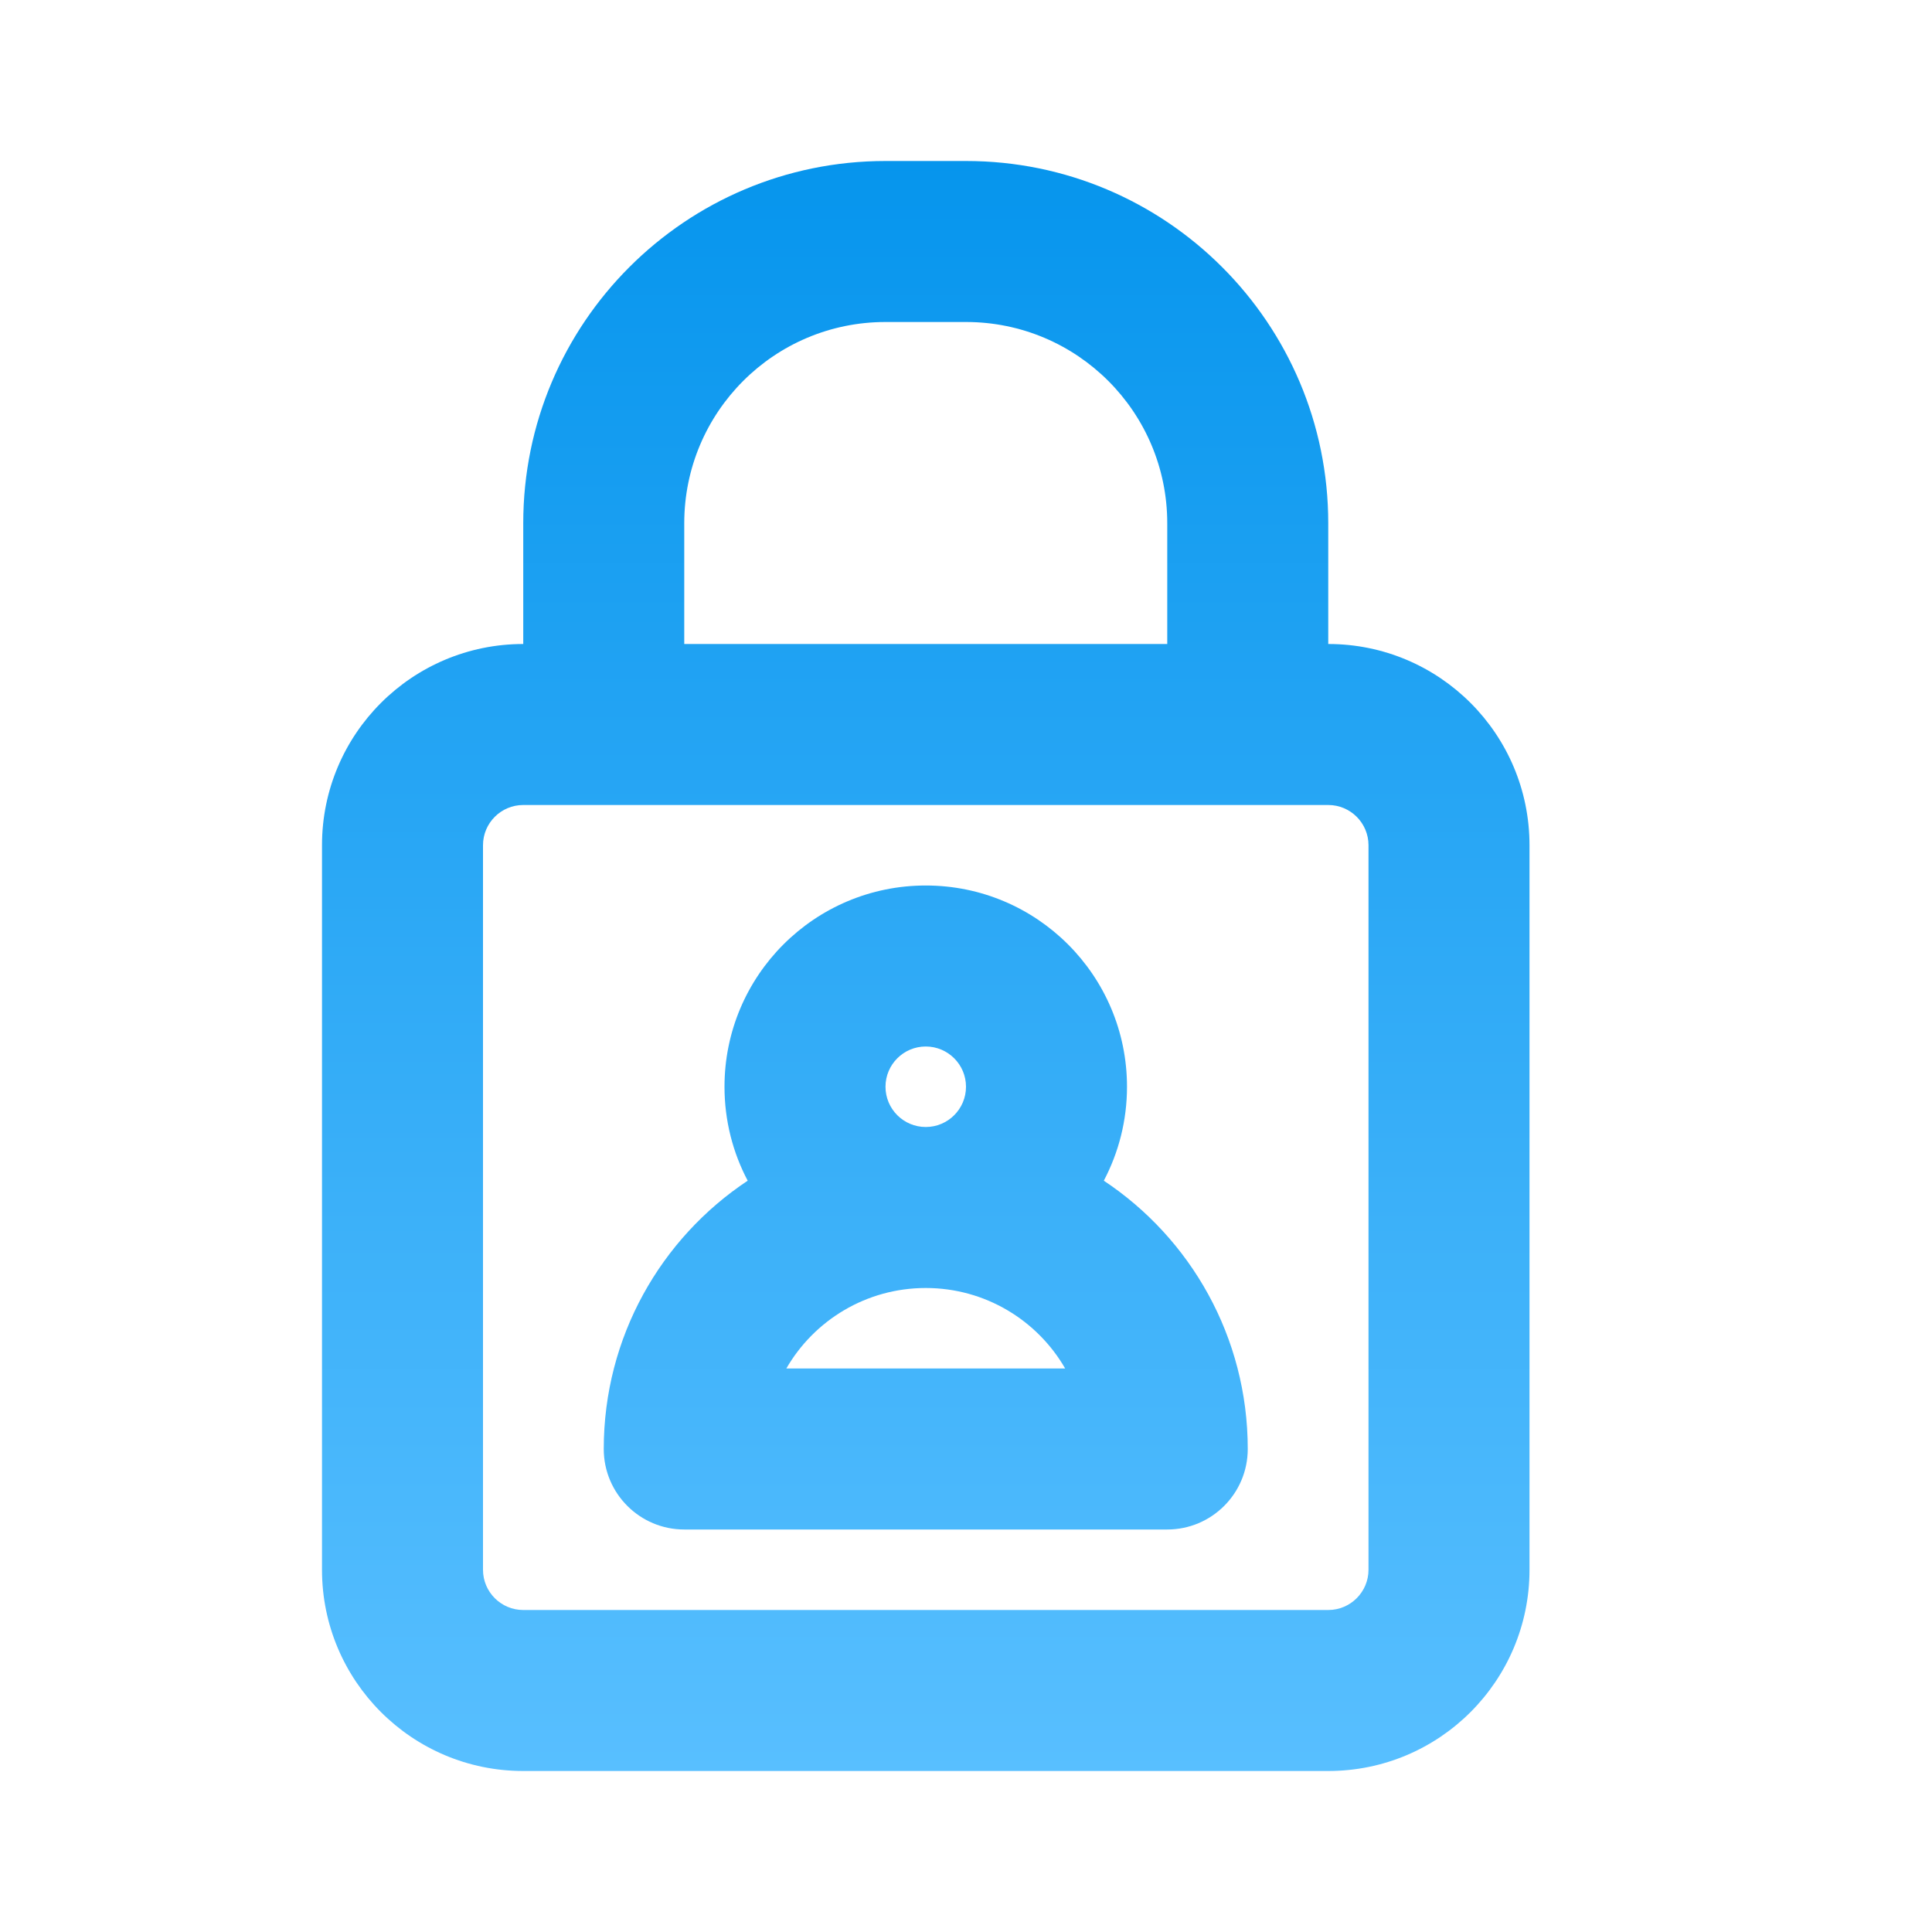 <svg xmlns="http://www.w3.org/2000/svg" fill="none" viewBox="0 0 24 24" id="privacy"><path fill="url(#paint0_linear_1233_4675)" fill-rule="evenodd" d="M11 2C8.515 2 6.5 4.015 6.5 6.5V8C5.119 8 4 9.119 4 10.5V19.5C4 20.881 5.119 22 6.5 22H16.5C17.881 22 19 20.881 19 19.5V10.5C19 9.119 17.881 8 16.5 8V6.5C16.5 4.015 14.485 2 12 2H11ZM14.5 8V6.5C14.5 5.119 13.381 4 12 4H11C9.619 4 8.5 5.119 8.5 6.5V8H14.5ZM7.5 10H15.5H16.5C16.776 10 17 10.224 17 10.5V19.5C17 19.776 16.776 20 16.5 20H6.5C6.224 20 6 19.776 6 19.5V10.5C6 10.224 6.224 10 6.5 10H7.5ZM11 13.5C11 13.224 11.224 13 11.5 13C11.776 13 12 13.224 12 13.5C12 13.776 11.776 14 11.5 14C11.224 14 11 13.776 11 13.5ZM13.712 14.667C13.896 14.318 14 13.921 14 13.5C14 12.119 12.881 11 11.5 11C10.119 11 9 12.119 9 13.5C9 13.921 9.104 14.318 9.288 14.667C8.21 15.383 7.5 16.609 7.5 18C7.5 18.552 7.948 19 8.5 19H14.5C15.052 19 15.5 18.552 15.5 18C15.5 16.609 14.79 15.383 13.712 14.667ZM11.5 16C10.76 16 10.113 16.402 9.768 17H13.232C12.887 16.402 12.24 16 11.5 16Z" clip-rule="evenodd"></path><defs><linearGradient id="paint0_linear_1233_4675" x1="11.5" x2="11.5" y1="2" y2="22" gradientUnits="userSpaceOnUse"><stop stop-color="#0695ed" class="stopColorf857a6 svgShape"></stop><stop offset="1" stop-color="#58bfff" class="stopColorff585a svgShape"></stop></linearGradient></defs></svg>